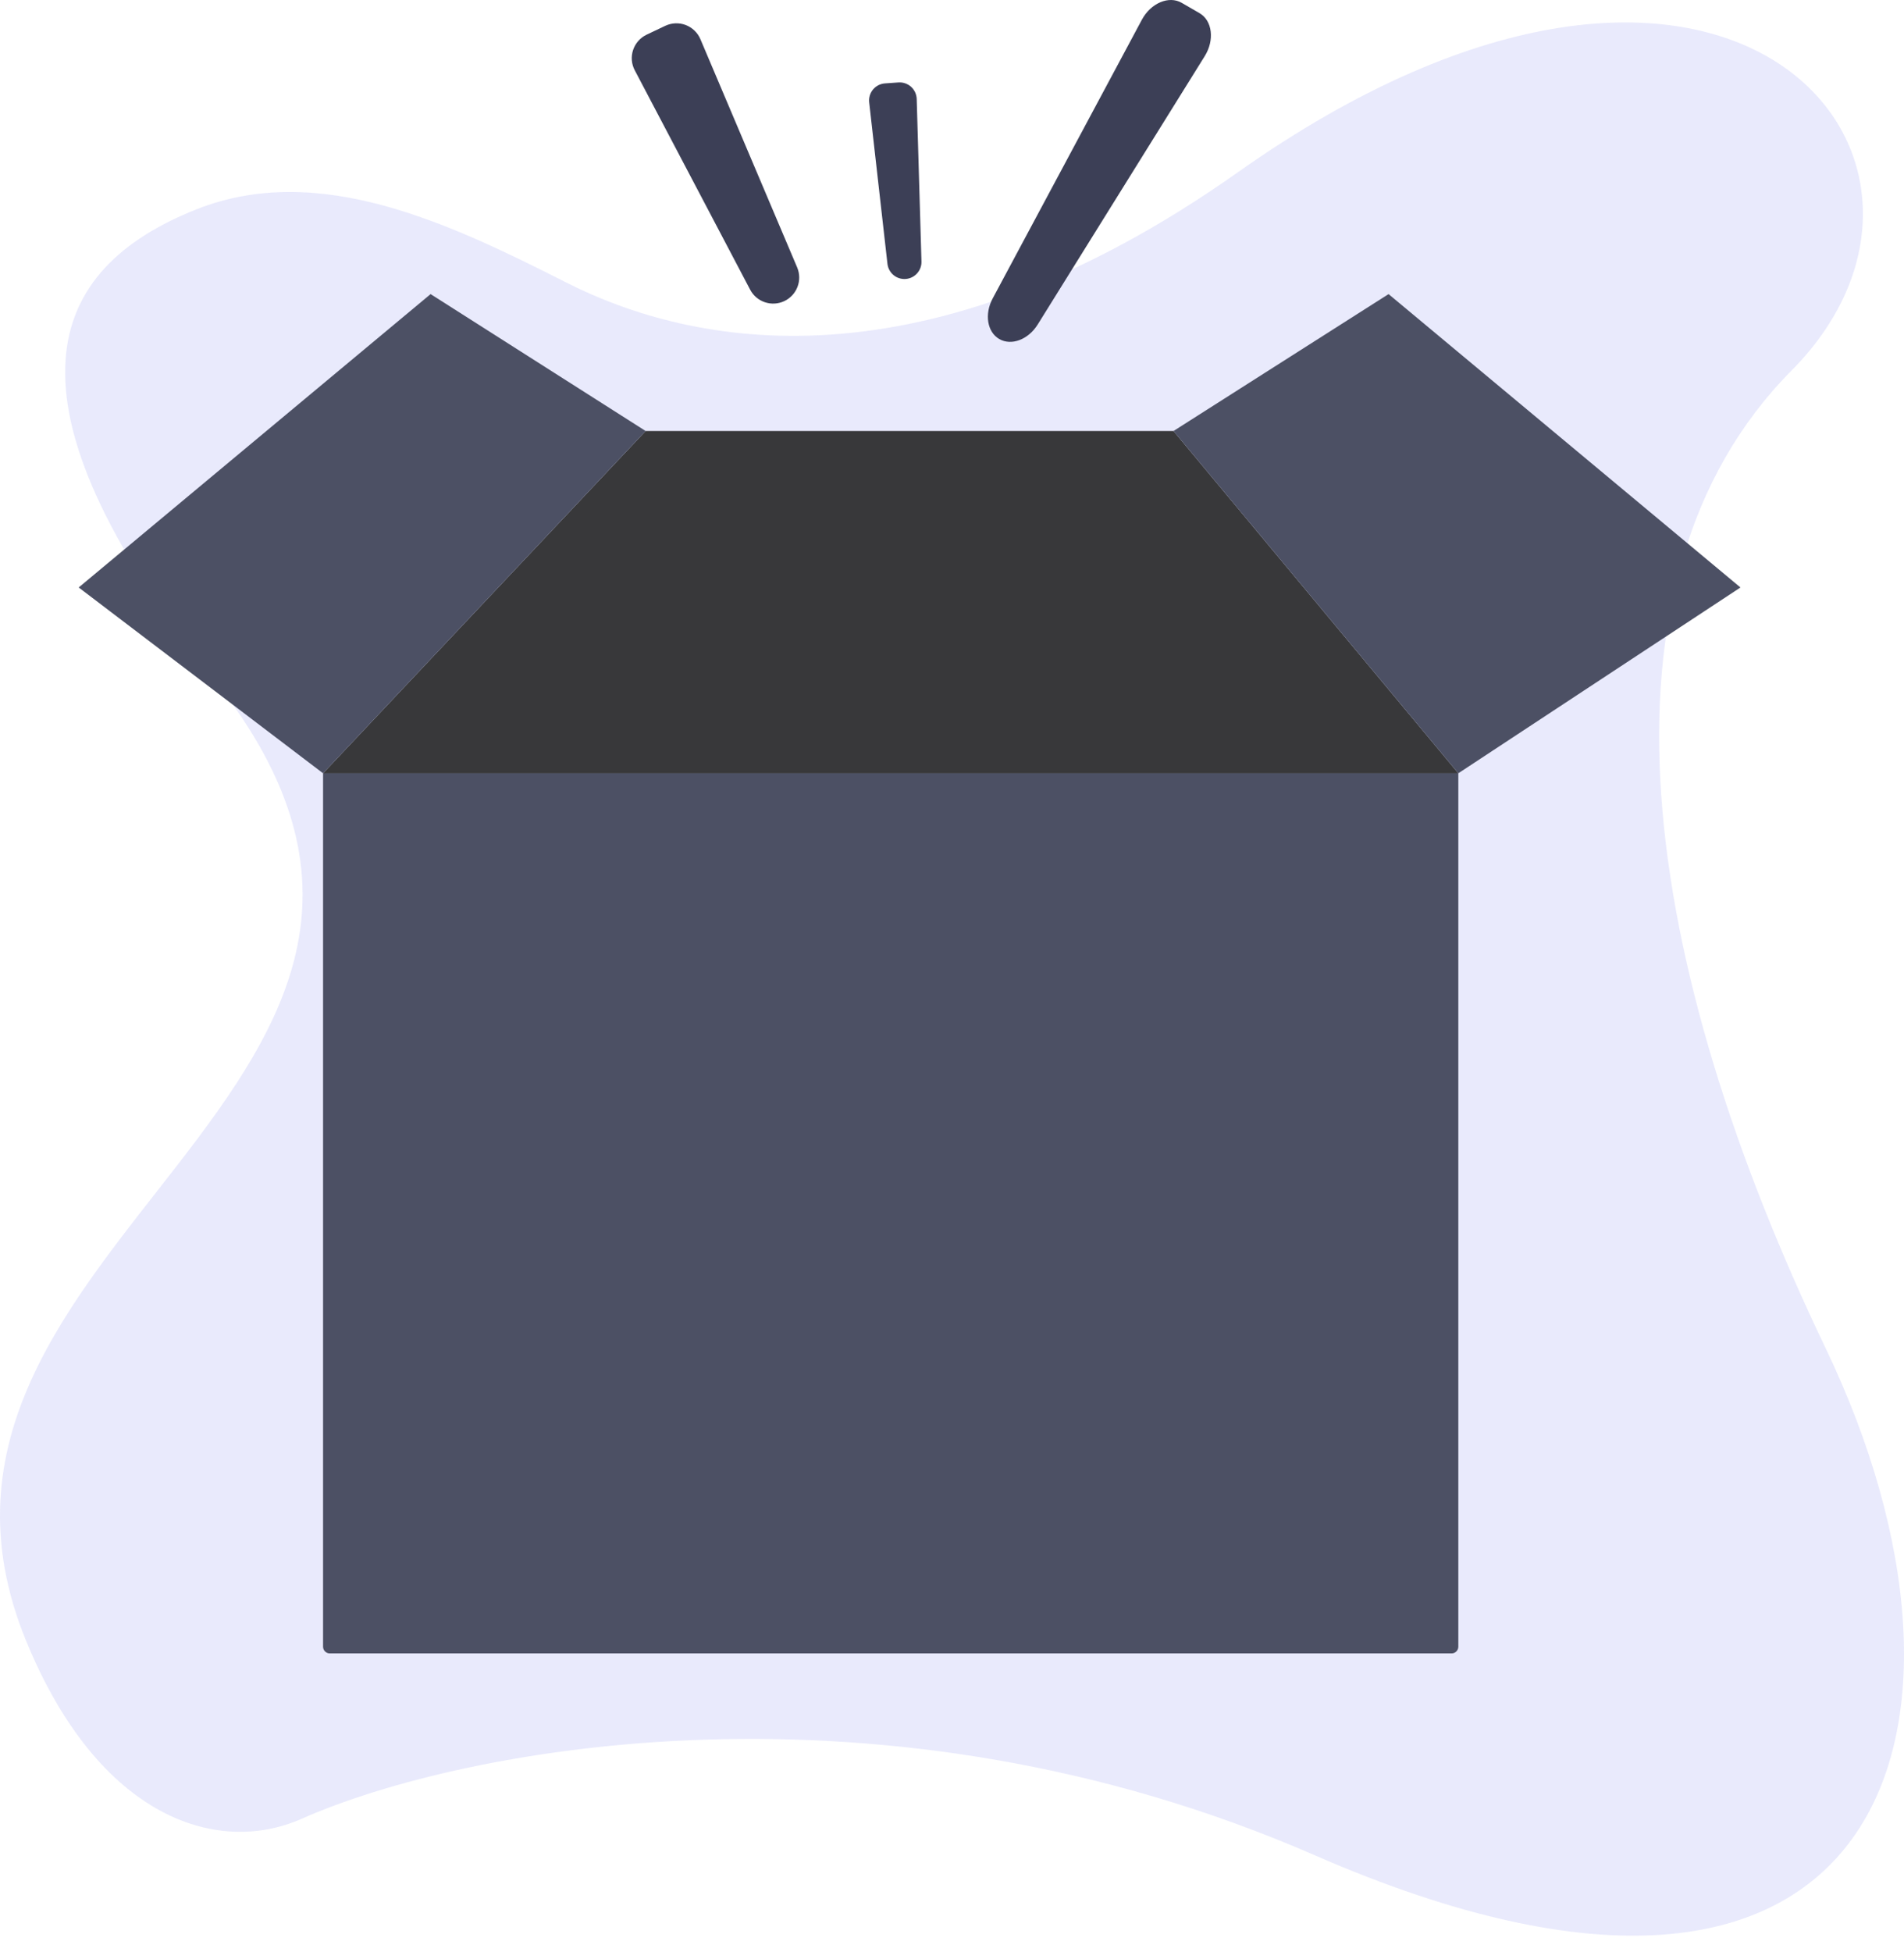 <svg width="80" height="82" viewBox="0 0 80 82" fill="none" xmlns="http://www.w3.org/2000/svg">
<path d="M1.095 68.911C4.16 76.39 9.157 77.947 12.671 76.39C19.466 73.38 37.117 70.016 55.246 77.923C79.256 88.395 84.364 72.595 76.702 56.613C69.039 40.63 66.441 24.468 75.275 15.563C84.109 6.658 72.549 -7.272 52.02 7.229C38.753 16.599 29.017 14.513 23.789 11.864C18.861 9.367 13.381 6.757 8.247 8.795C2.017 11.268 -0.438 16.629 9.041 28.607C22.472 45.58 -5.776 52.147 1.095 68.911Z" fill="#4A4DE6" fill-opacity="0.12"/>
<path d="M13.574 32.478H61.274V69.162C61.274 69.236 61.244 69.308 61.191 69.361C61.138 69.413 61.067 69.443 60.992 69.443H13.856C13.781 69.443 13.71 69.413 13.657 69.361C13.604 69.308 13.574 69.236 13.574 69.162V32.478Z" fill="#4C5064"/>
<path d="M49.307 18.102H27.128L13.574 32.478H61.274L49.307 18.102Z" fill="#38383A"/>
<path d="M18.092 12.352L27.128 18.102L13.574 32.478L3.306 24.674L18.092 12.352Z" fill="#4C5064"/>
<path d="M58.343 12.352L49.307 18.102L61.274 32.478L73.129 24.674L58.343 12.352Z" fill="#4C5064"/>
<path d="M32.955 12.646C33.21 12.525 33.409 12.31 33.509 12.046C33.609 11.783 33.604 11.491 33.494 11.231L29.429 1.646C29.371 1.51 29.287 1.387 29.18 1.285C29.074 1.182 28.948 1.103 28.811 1.05C28.673 0.998 28.526 0.974 28.378 0.98C28.231 0.986 28.086 1.021 27.953 1.084L27.17 1.456C27.037 1.519 26.918 1.608 26.82 1.719C26.722 1.829 26.648 1.958 26.601 2.098C26.554 2.238 26.536 2.386 26.548 2.533C26.56 2.68 26.602 2.823 26.671 2.953L31.519 12.167C31.65 12.417 31.873 12.606 32.141 12.695C32.408 12.784 32.7 12.767 32.955 12.646Z" fill="#3C3F56"/>
<path d="M38.051 11.717C38.236 11.704 38.408 11.62 38.532 11.483C38.657 11.345 38.723 11.166 38.717 10.981L38.517 4.157C38.514 4.06 38.491 3.965 38.451 3.877C38.41 3.79 38.352 3.711 38.281 3.646C38.209 3.581 38.125 3.532 38.033 3.5C37.942 3.469 37.845 3.456 37.749 3.463L37.182 3.503C37.085 3.51 36.991 3.536 36.905 3.58C36.819 3.624 36.743 3.686 36.681 3.76C36.62 3.834 36.573 3.92 36.546 4.013C36.518 4.105 36.509 4.203 36.52 4.299L37.288 11.082C37.309 11.266 37.4 11.435 37.542 11.553C37.684 11.671 37.867 11.73 38.051 11.717Z" fill="#3C3F56"/>
<path d="M41.986 14.239C42.494 14.533 43.206 14.264 43.601 13.629L50.619 2.358C51.039 1.685 50.939 0.864 50.401 0.553L49.651 0.119C49.112 -0.193 48.351 0.131 47.977 0.83L41.709 12.535C41.356 13.194 41.478 13.946 41.986 14.239Z" fill="#3C3F56"/>
</svg>
